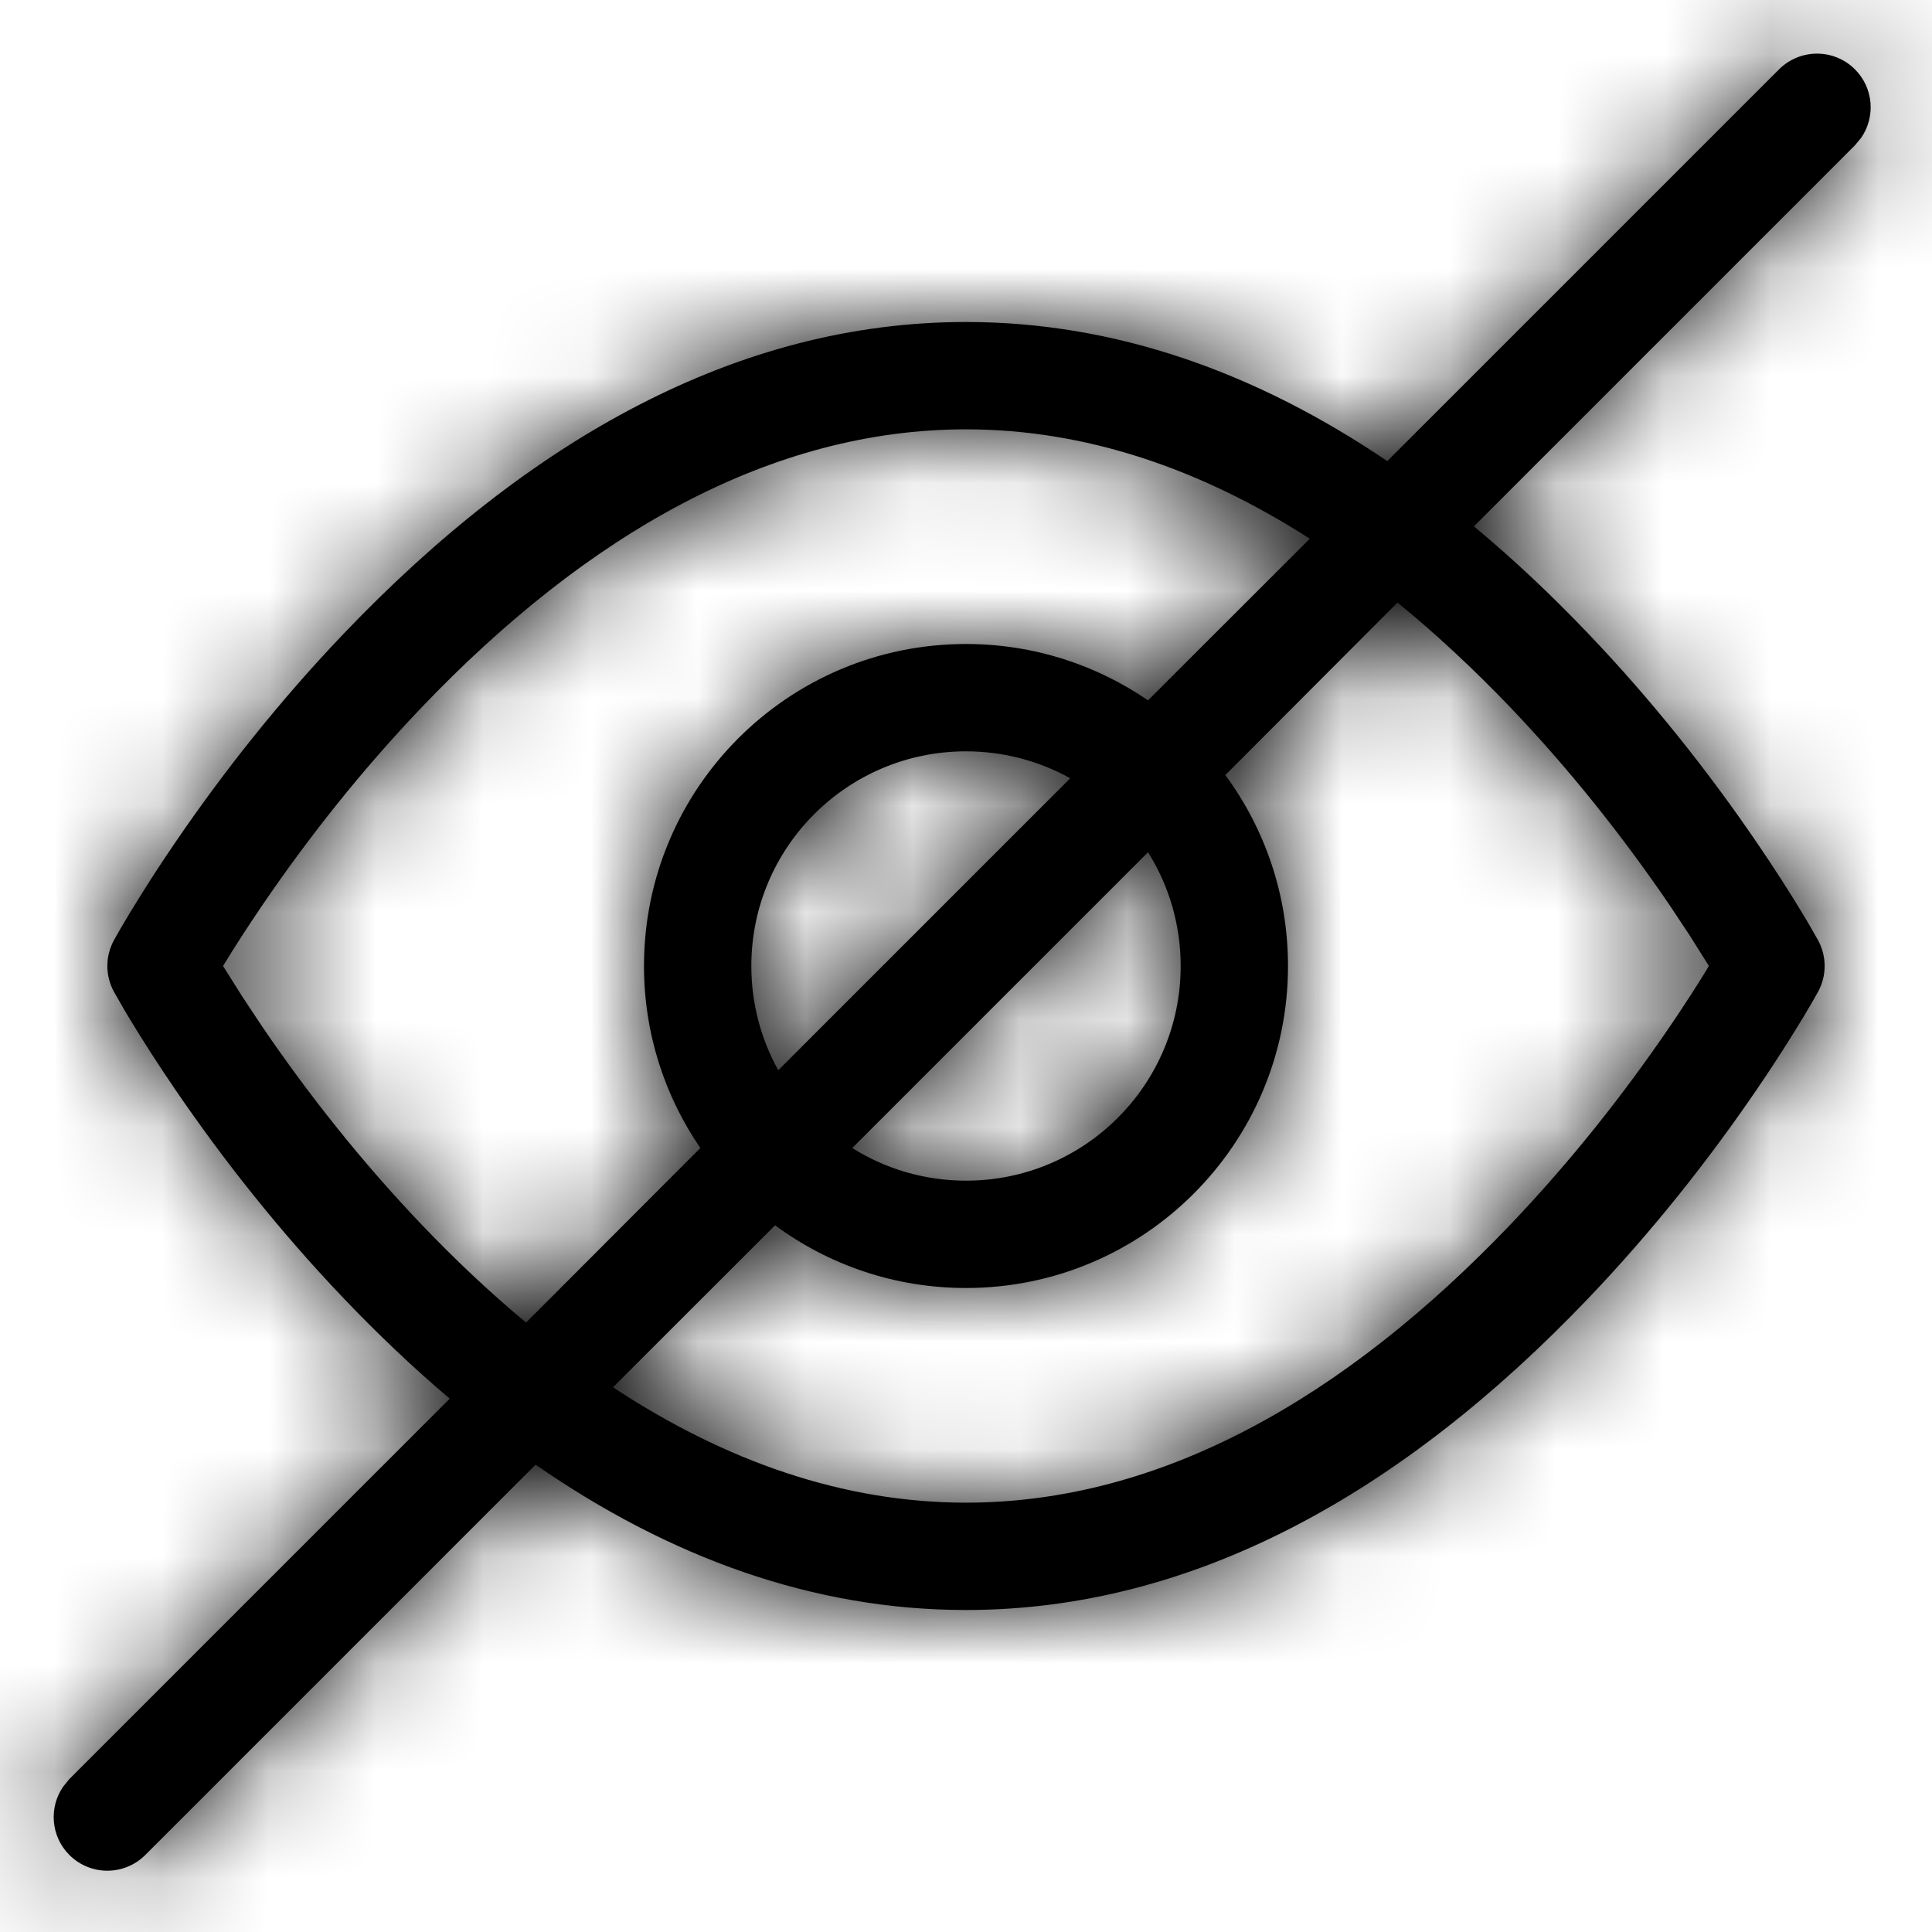 <?xml version="1.0" encoding="UTF-8"?>
<svg width="18px" height="18px" viewBox="0 0 18 18" version="1.1" xmlns="http://www.w3.org/2000/svg" xmlns:xlink="http://www.w3.org/1999/xlink">
    <!-- Generator: Sketch 63.1 (92452) - https://sketch.com -->
    <title>preview-hidden</title>
    <desc>Created with Sketch.</desc>
    <defs>
        <path d="M17.282,0.646 C17.456,0.82 17.475,1.089 17.34,1.284 L17.282,1.354 L13.732,4.904 C14.096,5.206 14.452,5.541 14.799,5.905 C15.394,6.528 15.92,7.193 16.374,7.859 C16.533,8.092 16.672,8.31 16.79,8.505 L16.79,8.505 L16.84,8.588 L16.939,8.761 C17.02,8.91 17.02,9.09 16.939,9.239 C16.912,9.289 16.862,9.376 16.79,9.495 L16.79,9.495 L16.665,9.697 C16.577,9.837 16.48,9.985 16.374,10.141 C15.92,10.807 15.394,11.472 14.799,12.095 C13.073,13.903 11.129,15 9,15 C7.577,15 6.238,14.511 4.99,13.646 L1.354,17.282 C1.158,17.478 0.842,17.478 0.646,17.282 C0.473,17.109 0.454,16.839 0.589,16.645 L0.646,16.575 L4.19,13.031 C3.853,12.746 3.523,12.433 3.201,12.095 C2.606,11.472 2.08,10.807 1.626,10.141 C1.467,9.908 1.328,9.69 1.21,9.495 L1.21,9.495 L1.16,9.412 L1.061,9.239 C0.98,9.09 0.98,8.91 1.061,8.761 C1.088,8.711 1.138,8.624 1.21,8.505 L1.21,8.505 L1.335,8.303 C1.423,8.163 1.52,8.015 1.626,7.859 C2.08,7.193 2.606,6.528 3.201,5.905 C4.927,4.097 6.871,3 9,3 C10.391,3 11.702,3.468 12.925,4.296 L16.575,0.646 C16.771,0.451 17.087,0.451 17.282,0.646 Z M13.02,5.614 L11.416,7.221 C11.783,7.719 12,8.334 12,9 C12,10.657 10.657,12 9,12 C8.334,12 7.719,11.783 7.221,11.416 L5.711,12.925 C6.759,13.616 7.861,14 9,14 C10.808,14 12.521,13.034 14.076,11.405 C14.63,10.824 15.123,10.201 15.548,9.578 C15.693,9.365 15.812,9.18 15.903,9.031 L15.903,9.031 L15.921,8.999 L15.745,8.719 L15.548,8.422 C15.123,7.799 14.63,7.176 14.076,6.595 C13.731,6.235 13.379,5.906 13.02,5.614 Z M9,4 C7.192,4 5.479,4.966 3.924,6.595 C3.37,7.176 2.877,7.799 2.452,8.422 C2.307,8.635 2.188,8.82 2.097,8.969 L2.097,8.969 L2.078,9 L2.255,9.281 L2.452,9.578 C2.877,10.201 3.37,10.824 3.924,11.405 C4.243,11.739 4.569,12.046 4.901,12.322 L6.525,10.696 C6.194,10.213 6,9.629 6,9 C6,7.343 7.343,6 9,6 C9.629,6 10.213,6.194 10.696,6.525 L12.203,5.019 C11.18,4.363 10.108,4 9,4 Z M10.696,7.94 L7.94,10.696 C8.248,10.889 8.611,11 9,11 C10.105,11 11,10.105 11,9 C11,8.611 10.889,8.248 10.696,7.94 Z M9,7 C7.895,7 7,7.895 7,9 C7,9.352 7.091,9.683 7.251,9.971 L9.971,7.251 C9.683,7.091 9.352,7 9,7 Z" id="path-1"></path>
    </defs>
    <g id="Symbols" stroke="none" stroke-width="1" fill="none" fill-rule="evenodd">
        <g id="01-Base-/-Icons-/-View-Off" transform="translate(-3, -3)">
            <g id="preview-hidden" transform="translate(3, 3)">
                <mask id="mask-2" fill="white">
                    <use xlink:href="#path-1"></use>
                </mask>
                <use id="Mask" fill="#000000" fill-rule="nonzero" xlink:href="#path-1"></use>
                <g id="01-Base-/-Color-/-Black" mask="url(#mask-2)" fill="#000000">
                    <g transform="translate(-3.036, -3)" id="Black">
                        <rect x="0" y="0" width="24" height="24"></rect>
                    </g>
                </g>
            </g>
        </g>
    </g>
</svg>
